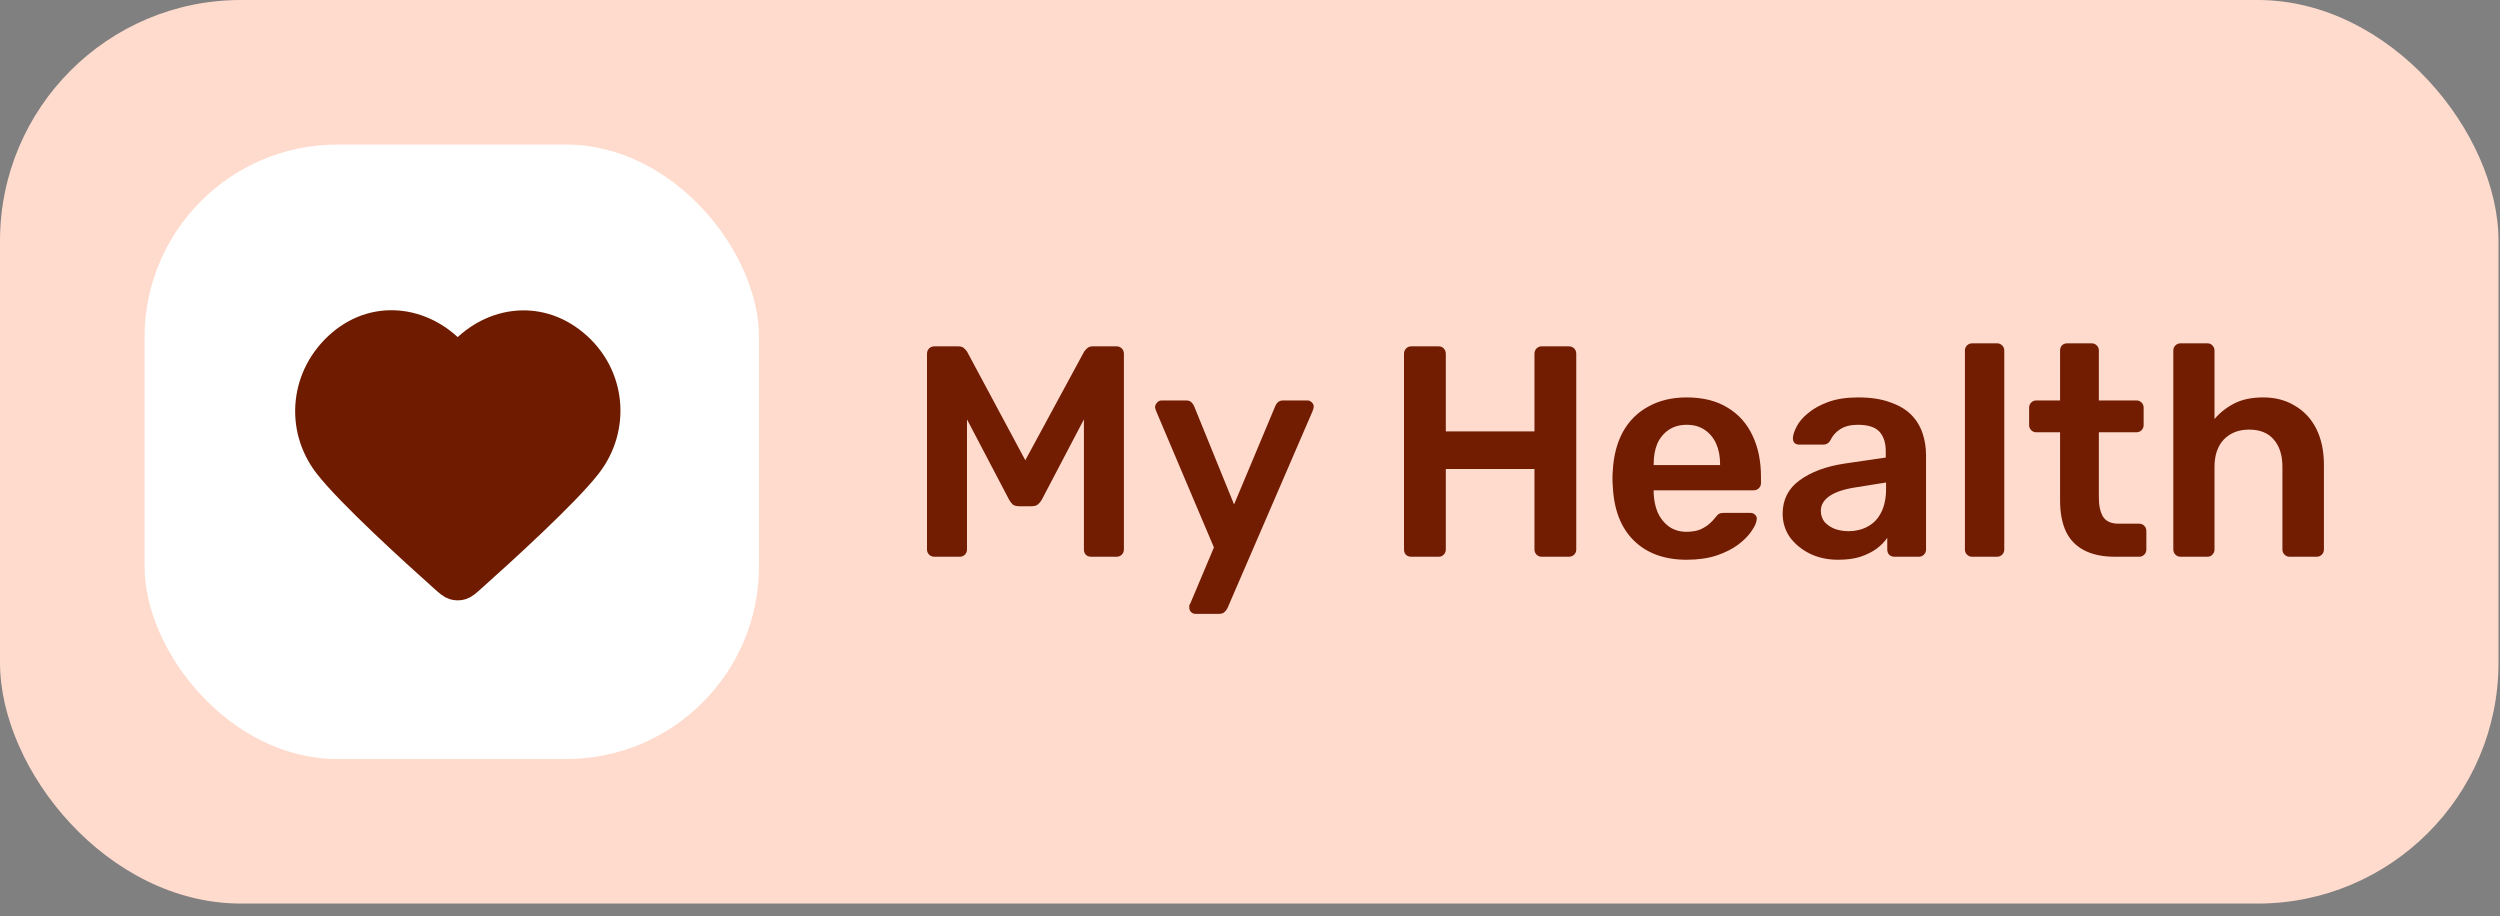 <svg width="131" height="48" viewBox="0 0 131 48" fill="none" xmlns="http://www.w3.org/2000/svg">
<rect x="0" y="0" width="131" height="48" fill="#808080" stroke="none"/>
<rect width="130.922" height="47.347" rx="12.626" fill="#FFDBCD"/>
<rect x="7.575" y="7.576" width="32.196" height="32.196" rx="10.101" fill="white"/>
<circle cx="23.989" cy="23.358" r="3.156" fill="#6F1B00"/>
<path fill-rule="evenodd" clip-rule="evenodd" d="M23.984 18.573C22.406 16.728 19.775 16.232 17.798 17.921C15.821 19.61 15.543 22.434 17.096 24.431C18.268 25.94 21.599 28.969 23.159 30.361C23.446 30.617 23.589 30.745 23.757 30.795C23.903 30.839 24.065 30.839 24.21 30.795C24.378 30.745 24.522 30.617 24.808 30.361C26.368 28.969 29.699 25.94 30.872 24.431C32.424 22.434 32.18 19.592 30.169 17.921C28.158 16.25 25.561 16.728 23.984 18.573Z" fill="#6F1B00" stroke="#6F1B00" stroke-width="1.263" stroke-linecap="round" stroke-linejoin="round"/>
<path d="M48.969 29.173C48.853 29.173 48.759 29.137 48.685 29.063C48.612 28.99 48.575 28.9 48.575 28.795V18.541C48.575 18.426 48.612 18.331 48.685 18.258C48.759 18.184 48.853 18.148 48.969 18.148H50.213C50.36 18.148 50.471 18.19 50.544 18.274C50.618 18.347 50.665 18.405 50.686 18.447L53.726 24.117L56.797 18.447C56.818 18.405 56.865 18.347 56.939 18.274C57.013 18.19 57.123 18.148 57.27 18.148H58.498C58.614 18.148 58.708 18.184 58.782 18.258C58.855 18.331 58.892 18.426 58.892 18.541V28.795C58.892 28.9 58.855 28.99 58.782 29.063C58.708 29.137 58.614 29.173 58.498 29.173H57.175C57.06 29.173 56.965 29.137 56.892 29.063C56.829 28.99 56.797 28.9 56.797 28.795V21.975L54.592 26.181C54.54 26.275 54.471 26.359 54.387 26.433C54.303 26.496 54.193 26.527 54.056 26.527H53.411C53.264 26.527 53.148 26.496 53.064 26.433C52.991 26.359 52.928 26.275 52.875 26.181L50.67 21.975V28.795C50.67 28.9 50.633 28.99 50.56 29.063C50.486 29.137 50.397 29.173 50.292 29.173H48.969ZM62.634 32.166C62.55 32.166 62.476 32.135 62.413 32.072C62.35 32.008 62.319 31.935 62.319 31.851C62.319 31.809 62.319 31.767 62.319 31.725C62.329 31.694 62.35 31.651 62.382 31.599L63.61 28.685L60.586 21.55C60.544 21.445 60.523 21.371 60.523 21.329C60.533 21.235 60.57 21.156 60.633 21.093C60.696 21.02 60.775 20.983 60.87 20.983H62.145C62.271 20.983 62.366 21.014 62.429 21.077C62.492 21.14 62.539 21.209 62.571 21.282L64.665 26.433L66.823 21.282C66.855 21.198 66.902 21.13 66.965 21.077C67.028 21.014 67.123 20.983 67.249 20.983H68.509C68.593 20.983 68.666 21.014 68.729 21.077C68.803 21.14 68.839 21.214 68.839 21.298C68.839 21.361 68.818 21.445 68.776 21.55L64.319 31.867C64.277 31.951 64.225 32.019 64.161 32.072C64.098 32.135 64.004 32.166 63.878 32.166H62.634ZM73.948 29.173C73.844 29.173 73.754 29.142 73.681 29.079C73.607 29.005 73.57 28.911 73.57 28.795V18.541C73.57 18.426 73.607 18.331 73.681 18.258C73.754 18.184 73.844 18.148 73.948 18.148H75.382C75.497 18.148 75.587 18.184 75.65 18.258C75.723 18.331 75.76 18.426 75.76 18.541V22.605H80.406V18.541C80.406 18.426 80.443 18.331 80.517 18.258C80.59 18.184 80.679 18.148 80.784 18.148H82.202C82.317 18.148 82.412 18.184 82.486 18.258C82.559 18.331 82.596 18.426 82.596 18.541V28.795C82.596 28.9 82.559 28.99 82.486 29.063C82.412 29.137 82.317 29.173 82.202 29.173H80.784C80.679 29.173 80.59 29.137 80.517 29.063C80.443 28.99 80.406 28.9 80.406 28.795V24.574H75.76V28.795C75.76 28.9 75.723 28.99 75.65 29.063C75.587 29.137 75.497 29.173 75.382 29.173H73.948ZM88.384 29.331C87.219 29.331 86.295 28.995 85.612 28.323C84.93 27.651 84.562 26.695 84.51 25.456C84.499 25.351 84.494 25.22 84.494 25.062C84.494 24.894 84.499 24.763 84.51 24.669C84.552 23.881 84.73 23.198 85.045 22.621C85.371 22.044 85.817 21.602 86.384 21.298C86.951 20.983 87.618 20.825 88.384 20.825C89.235 20.825 89.949 21.004 90.526 21.361C91.104 21.707 91.54 22.196 91.834 22.826C92.128 23.445 92.275 24.165 92.275 24.984V25.314C92.275 25.419 92.238 25.509 92.165 25.582C92.091 25.656 91.997 25.692 91.881 25.692H86.652C86.652 25.692 86.652 25.708 86.652 25.74C86.652 25.771 86.652 25.797 86.652 25.818C86.662 26.186 86.731 26.527 86.857 26.842C86.993 27.147 87.187 27.393 87.439 27.582C87.702 27.771 88.012 27.866 88.369 27.866C88.663 27.866 88.909 27.824 89.109 27.74C89.308 27.645 89.471 27.541 89.597 27.425C89.723 27.309 89.812 27.215 89.865 27.142C89.96 27.015 90.033 26.942 90.085 26.921C90.148 26.89 90.238 26.874 90.353 26.874H91.708C91.813 26.874 91.897 26.905 91.96 26.968C92.033 27.031 92.065 27.11 92.054 27.204C92.044 27.372 91.955 27.577 91.787 27.819C91.629 28.06 91.398 28.297 91.094 28.528C90.789 28.759 90.406 28.953 89.944 29.11C89.492 29.257 88.972 29.331 88.384 29.331ZM86.652 24.369H90.133V24.322C90.133 23.913 90.064 23.555 89.928 23.251C89.791 22.947 89.592 22.705 89.329 22.526C89.067 22.348 88.752 22.259 88.384 22.259C88.017 22.259 87.702 22.348 87.439 22.526C87.177 22.705 86.977 22.947 86.841 23.251C86.715 23.555 86.652 23.913 86.652 24.322V24.369ZM96.325 29.331C95.779 29.331 95.286 29.226 94.845 29.016C94.404 28.795 94.052 28.507 93.789 28.149C93.537 27.782 93.411 27.372 93.411 26.921C93.411 26.186 93.705 25.603 94.293 25.173C94.892 24.732 95.679 24.438 96.656 24.291L98.814 23.976V23.645C98.814 23.204 98.704 22.863 98.483 22.621C98.263 22.38 97.885 22.259 97.349 22.259C96.971 22.259 96.661 22.337 96.42 22.495C96.189 22.642 96.015 22.841 95.9 23.093C95.816 23.23 95.695 23.298 95.538 23.298H94.293C94.178 23.298 94.088 23.267 94.025 23.204C93.973 23.141 93.947 23.057 93.947 22.952C93.957 22.784 94.025 22.579 94.152 22.337C94.278 22.096 94.477 21.865 94.75 21.644C95.023 21.413 95.375 21.219 95.805 21.062C96.236 20.904 96.756 20.825 97.365 20.825C98.026 20.825 98.583 20.909 99.034 21.077C99.496 21.235 99.864 21.45 100.137 21.723C100.41 21.996 100.609 22.317 100.735 22.684C100.861 23.052 100.924 23.44 100.924 23.85V28.795C100.924 28.9 100.888 28.99 100.814 29.063C100.741 29.137 100.651 29.173 100.546 29.173H99.271C99.155 29.173 99.061 29.137 98.987 29.063C98.924 28.99 98.893 28.9 98.893 28.795V28.181C98.756 28.381 98.572 28.57 98.341 28.748C98.11 28.916 97.827 29.058 97.491 29.173C97.165 29.278 96.777 29.331 96.325 29.331ZM96.861 27.834C97.228 27.834 97.559 27.756 97.853 27.598C98.157 27.441 98.394 27.199 98.562 26.874C98.74 26.538 98.83 26.118 98.83 25.614V25.283L97.254 25.535C96.635 25.629 96.173 25.782 95.868 25.992C95.564 26.202 95.412 26.459 95.412 26.764C95.412 26.994 95.48 27.194 95.616 27.362C95.763 27.52 95.947 27.64 96.168 27.724C96.388 27.798 96.619 27.834 96.861 27.834ZM103.339 29.173C103.234 29.173 103.145 29.137 103.071 29.063C102.998 28.99 102.961 28.9 102.961 28.795V18.368C102.961 18.263 102.998 18.174 103.071 18.101C103.145 18.027 103.234 17.99 103.339 17.99H104.646C104.751 17.99 104.84 18.027 104.914 18.101C104.987 18.174 105.024 18.263 105.024 18.368V28.795C105.024 28.9 104.987 28.99 104.914 29.063C104.84 29.137 104.751 29.173 104.646 29.173H103.339ZM110.815 29.173C110.185 29.173 109.655 29.063 109.224 28.843C108.794 28.622 108.473 28.297 108.263 27.866C108.053 27.425 107.948 26.879 107.948 26.228V22.652H106.704C106.599 22.652 106.51 22.616 106.436 22.542C106.363 22.469 106.326 22.38 106.326 22.274V21.361C106.326 21.256 106.363 21.167 106.436 21.093C106.51 21.02 106.599 20.983 106.704 20.983H107.948V18.368C107.948 18.263 107.98 18.174 108.043 18.101C108.116 18.027 108.211 17.99 108.326 17.99H109.602C109.707 17.99 109.796 18.027 109.87 18.101C109.943 18.174 109.98 18.263 109.98 18.368V20.983H111.949C112.054 20.983 112.143 21.02 112.217 21.093C112.29 21.167 112.327 21.256 112.327 21.361V22.274C112.327 22.38 112.29 22.469 112.217 22.542C112.143 22.616 112.054 22.652 111.949 22.652H109.98V26.07C109.98 26.501 110.054 26.837 110.201 27.078C110.358 27.32 110.626 27.441 111.004 27.441H112.091C112.196 27.441 112.285 27.477 112.359 27.551C112.432 27.625 112.469 27.714 112.469 27.819V28.795C112.469 28.9 112.432 28.99 112.359 29.063C112.285 29.137 112.196 29.173 112.091 29.173H110.815ZM114.26 29.173C114.155 29.173 114.066 29.137 113.992 29.063C113.919 28.99 113.882 28.9 113.882 28.795V18.368C113.882 18.263 113.919 18.174 113.992 18.101C114.066 18.027 114.155 17.99 114.26 17.99H115.662C115.777 17.99 115.866 18.027 115.929 18.101C116.003 18.174 116.04 18.263 116.04 18.368V21.959C116.323 21.623 116.67 21.35 117.079 21.14C117.489 20.93 117.993 20.825 118.591 20.825C119.232 20.825 119.788 20.972 120.261 21.266C120.744 21.55 121.117 21.954 121.379 22.479C121.642 23.004 121.773 23.634 121.773 24.369V28.795C121.773 28.9 121.736 28.99 121.663 29.063C121.589 29.137 121.5 29.173 121.395 29.173H119.977C119.872 29.173 119.783 29.137 119.71 29.063C119.636 28.99 119.599 28.9 119.599 28.795V24.464C119.599 23.855 119.447 23.377 119.143 23.03C118.849 22.684 118.418 22.511 117.851 22.511C117.305 22.511 116.864 22.684 116.528 23.03C116.202 23.377 116.04 23.855 116.04 24.464V28.795C116.04 28.9 116.003 28.99 115.929 29.063C115.866 29.137 115.777 29.173 115.662 29.173H114.26Z" fill="#721C02"/>
</svg>

